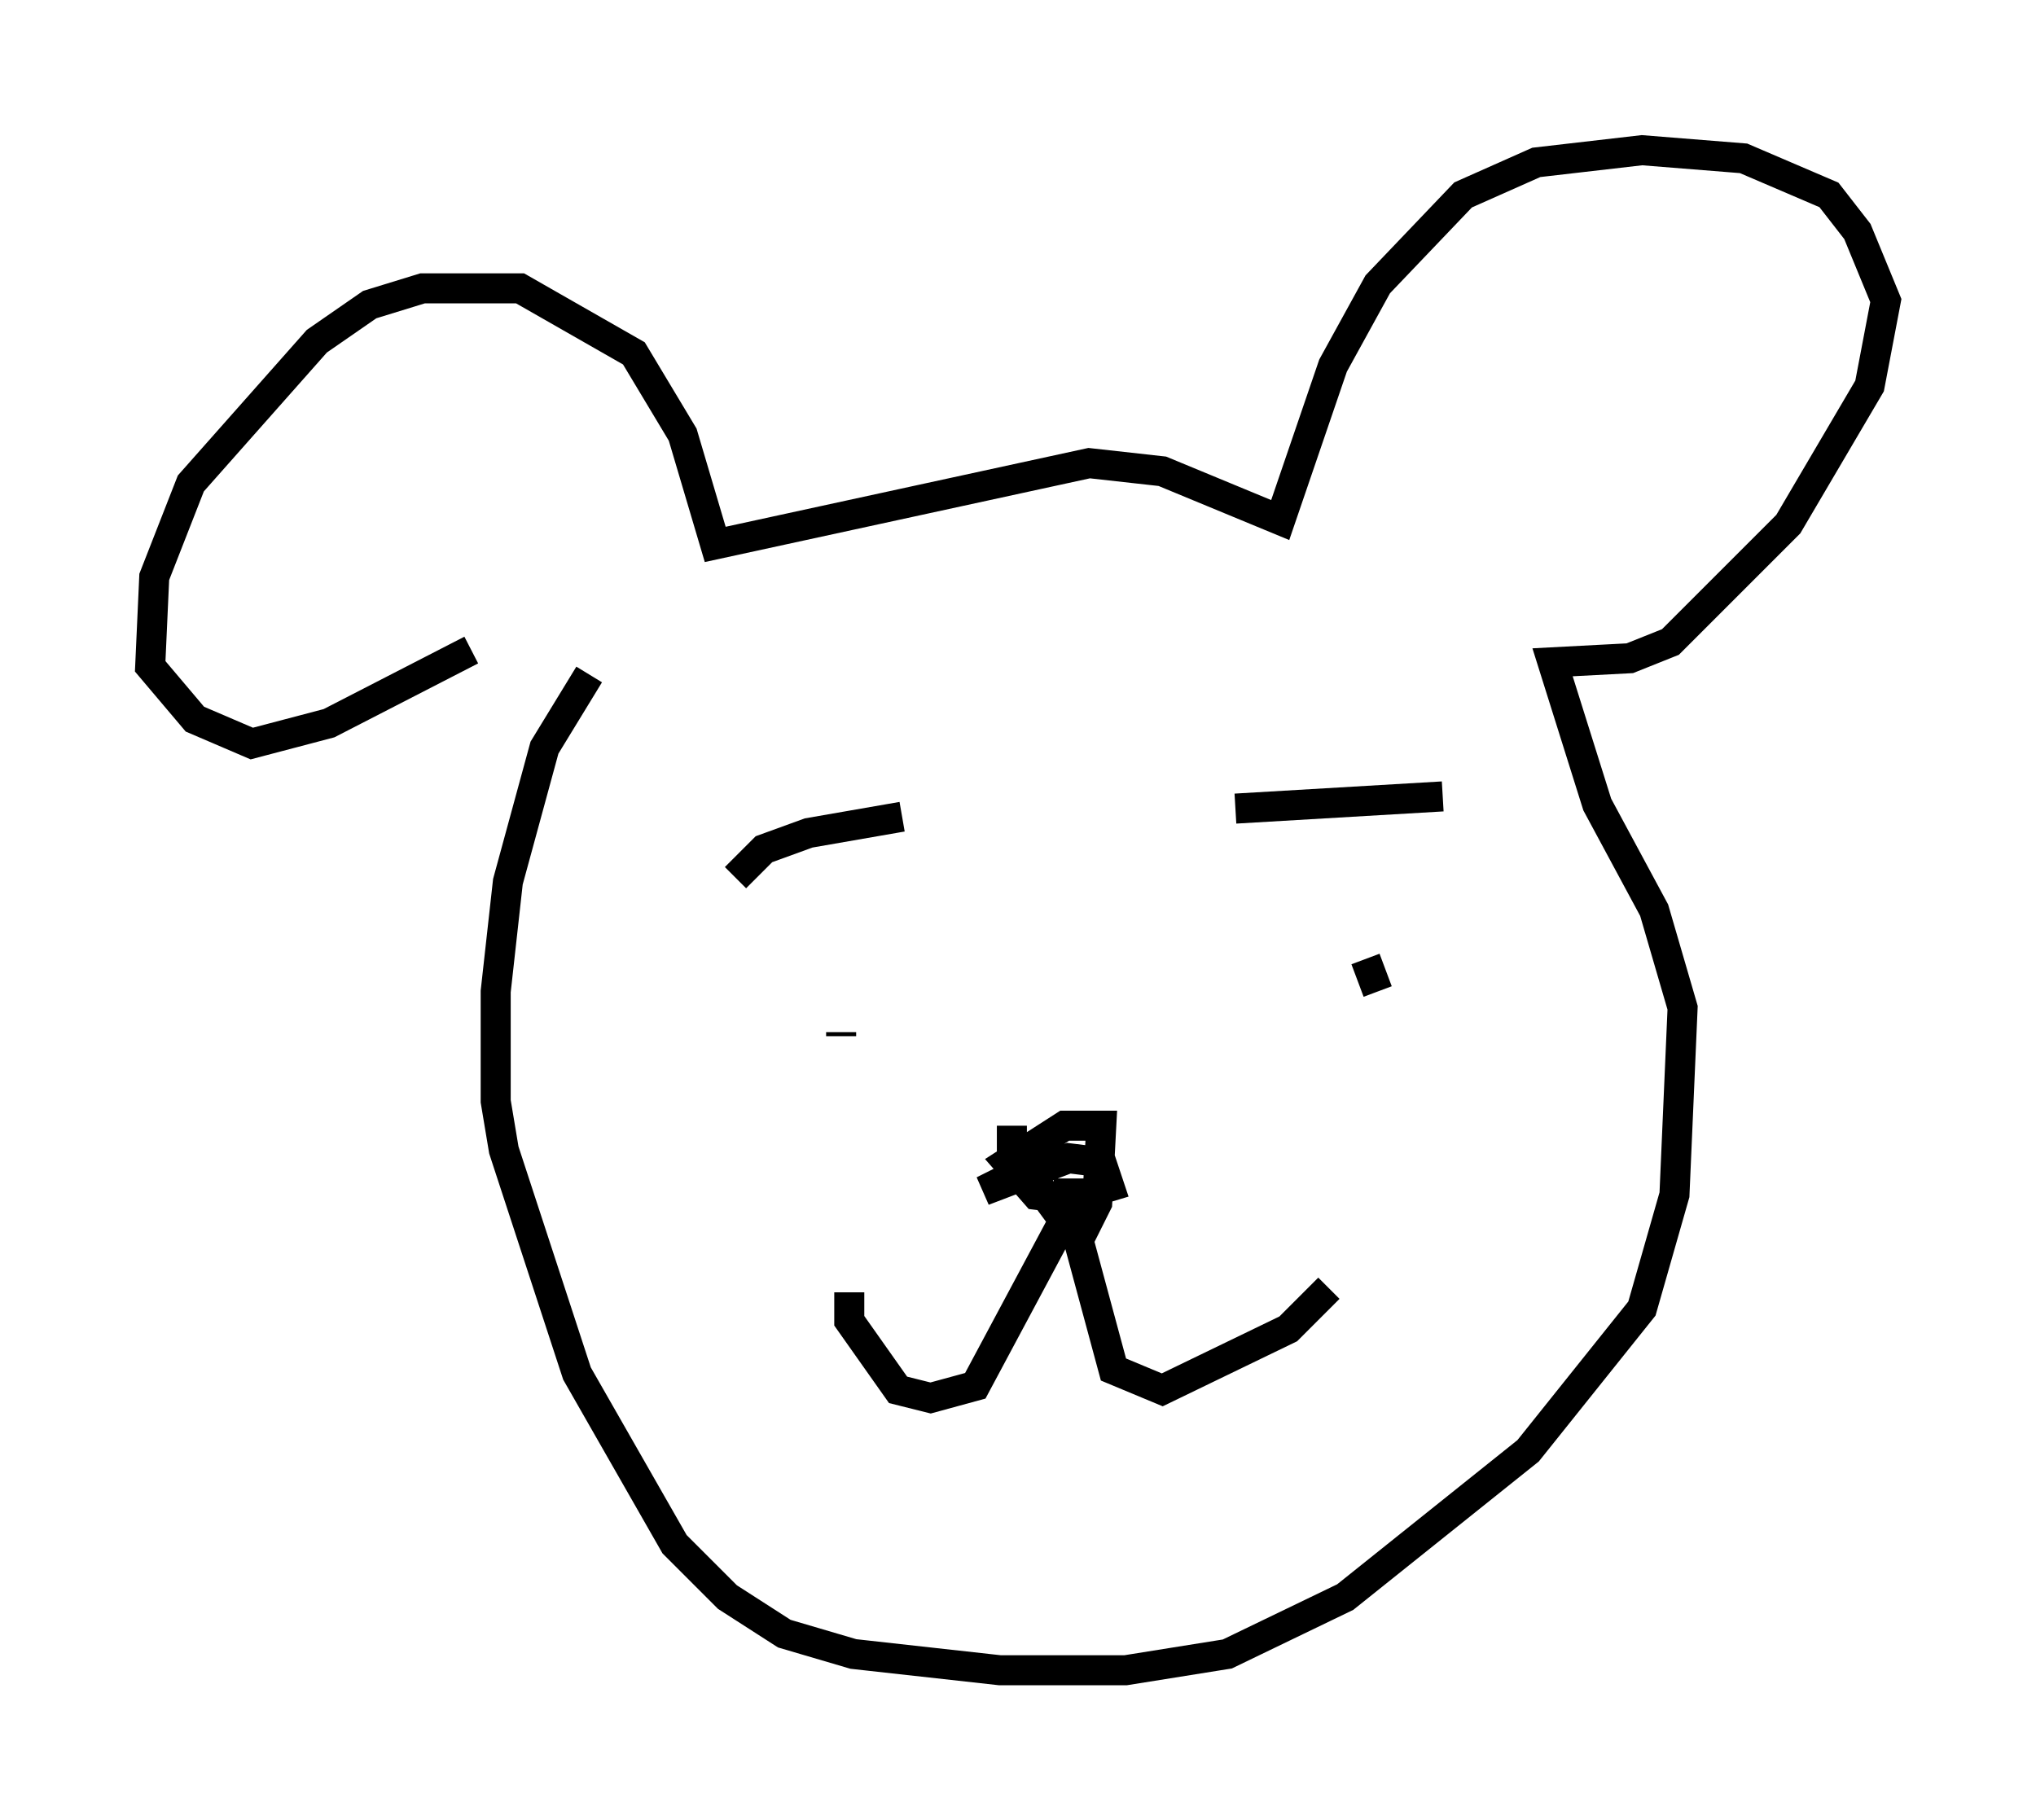 <?xml version="1.0" encoding="utf-8" ?>
<svg baseProfile="full" height="60.608" version="1.1" width="67.78" xmlns="http://www.w3.org/2000/svg" xmlns:ev="http://www.w3.org/2001/xml-events" xmlns:xlink="http://www.w3.org/1999/xlink"><defs /><rect fill="white" height="60.608" width="67.78" x="0" y="0" /><path d="M20.426, 21.915 m-0.812, 0.541 l-1.488, 2.436 -1.218, 4.465 l-0.406, 3.654 0.0, 3.654 l0.271, 1.624 2.436, 7.442 l3.248, 5.683 1.759, 1.759 l1.894, 1.218 2.3, 0.677 l4.871, 0.541 4.195, 0.0 l3.383, -0.541 3.924, -1.894 l6.089, -4.871 3.789, -4.736 l1.083, -3.789 0.271, -6.225 l-0.947, -3.248 -1.894, -3.518 l-1.488, -4.736 2.571, -0.135 l1.353, -0.541 3.924, -3.924 l2.706, -4.601 0.541, -2.842 l-0.947, -2.3 -0.947, -1.218 l-2.842, -1.218 -3.383, -0.271 l-3.518, 0.406 -2.436, 1.083 l-2.842, 2.977 -1.488, 2.706 l-1.759, 5.142 -3.924, -1.624 l-2.436, -0.271 -12.449, 2.706 l-1.083, -3.654 -1.624, -2.706 l-3.789, -2.165 -3.248, 0.0 l-1.759, 0.541 -1.759, 1.218 l-4.195, 4.736 -1.218, 3.112 l-0.135, 2.977 1.488, 1.759 l1.894, 0.812 2.571, -0.677 l4.736, -2.436 m8.796, 7.578 l0.947, -0.947 1.488, -0.541 l3.112, -0.541 m-2.03, 7.307 l0.0, -0.135 m13.126, -7.442 l6.901, -0.406 m-2.571, 5.413 l0.406, 1.083 m-10.149, 7.578 l1.353, 5.007 1.624, 0.677 l4.195, -2.03 1.353, -1.353 m-8.66, -3.654 l0.0, 1.083 -3.112, 5.819 l-1.488, 0.406 -1.083, -0.271 l-1.624, -2.3 0.0, -0.947 m5.413, -5.548 l0.0, 0.812 1.894, 2.571 l0.541, 0.0 0.406, -0.812 l0.135, -2.571 -1.218, 0.0 l-1.894, 1.218 0.947, 1.083 l1.083, 0.135 1.353, -0.406 l-0.271, -0.812 -1.083, -0.135 l-2.842, 1.083 2.436, -1.218 " fill="none" stroke="black" stroke-width="1" /></svg>